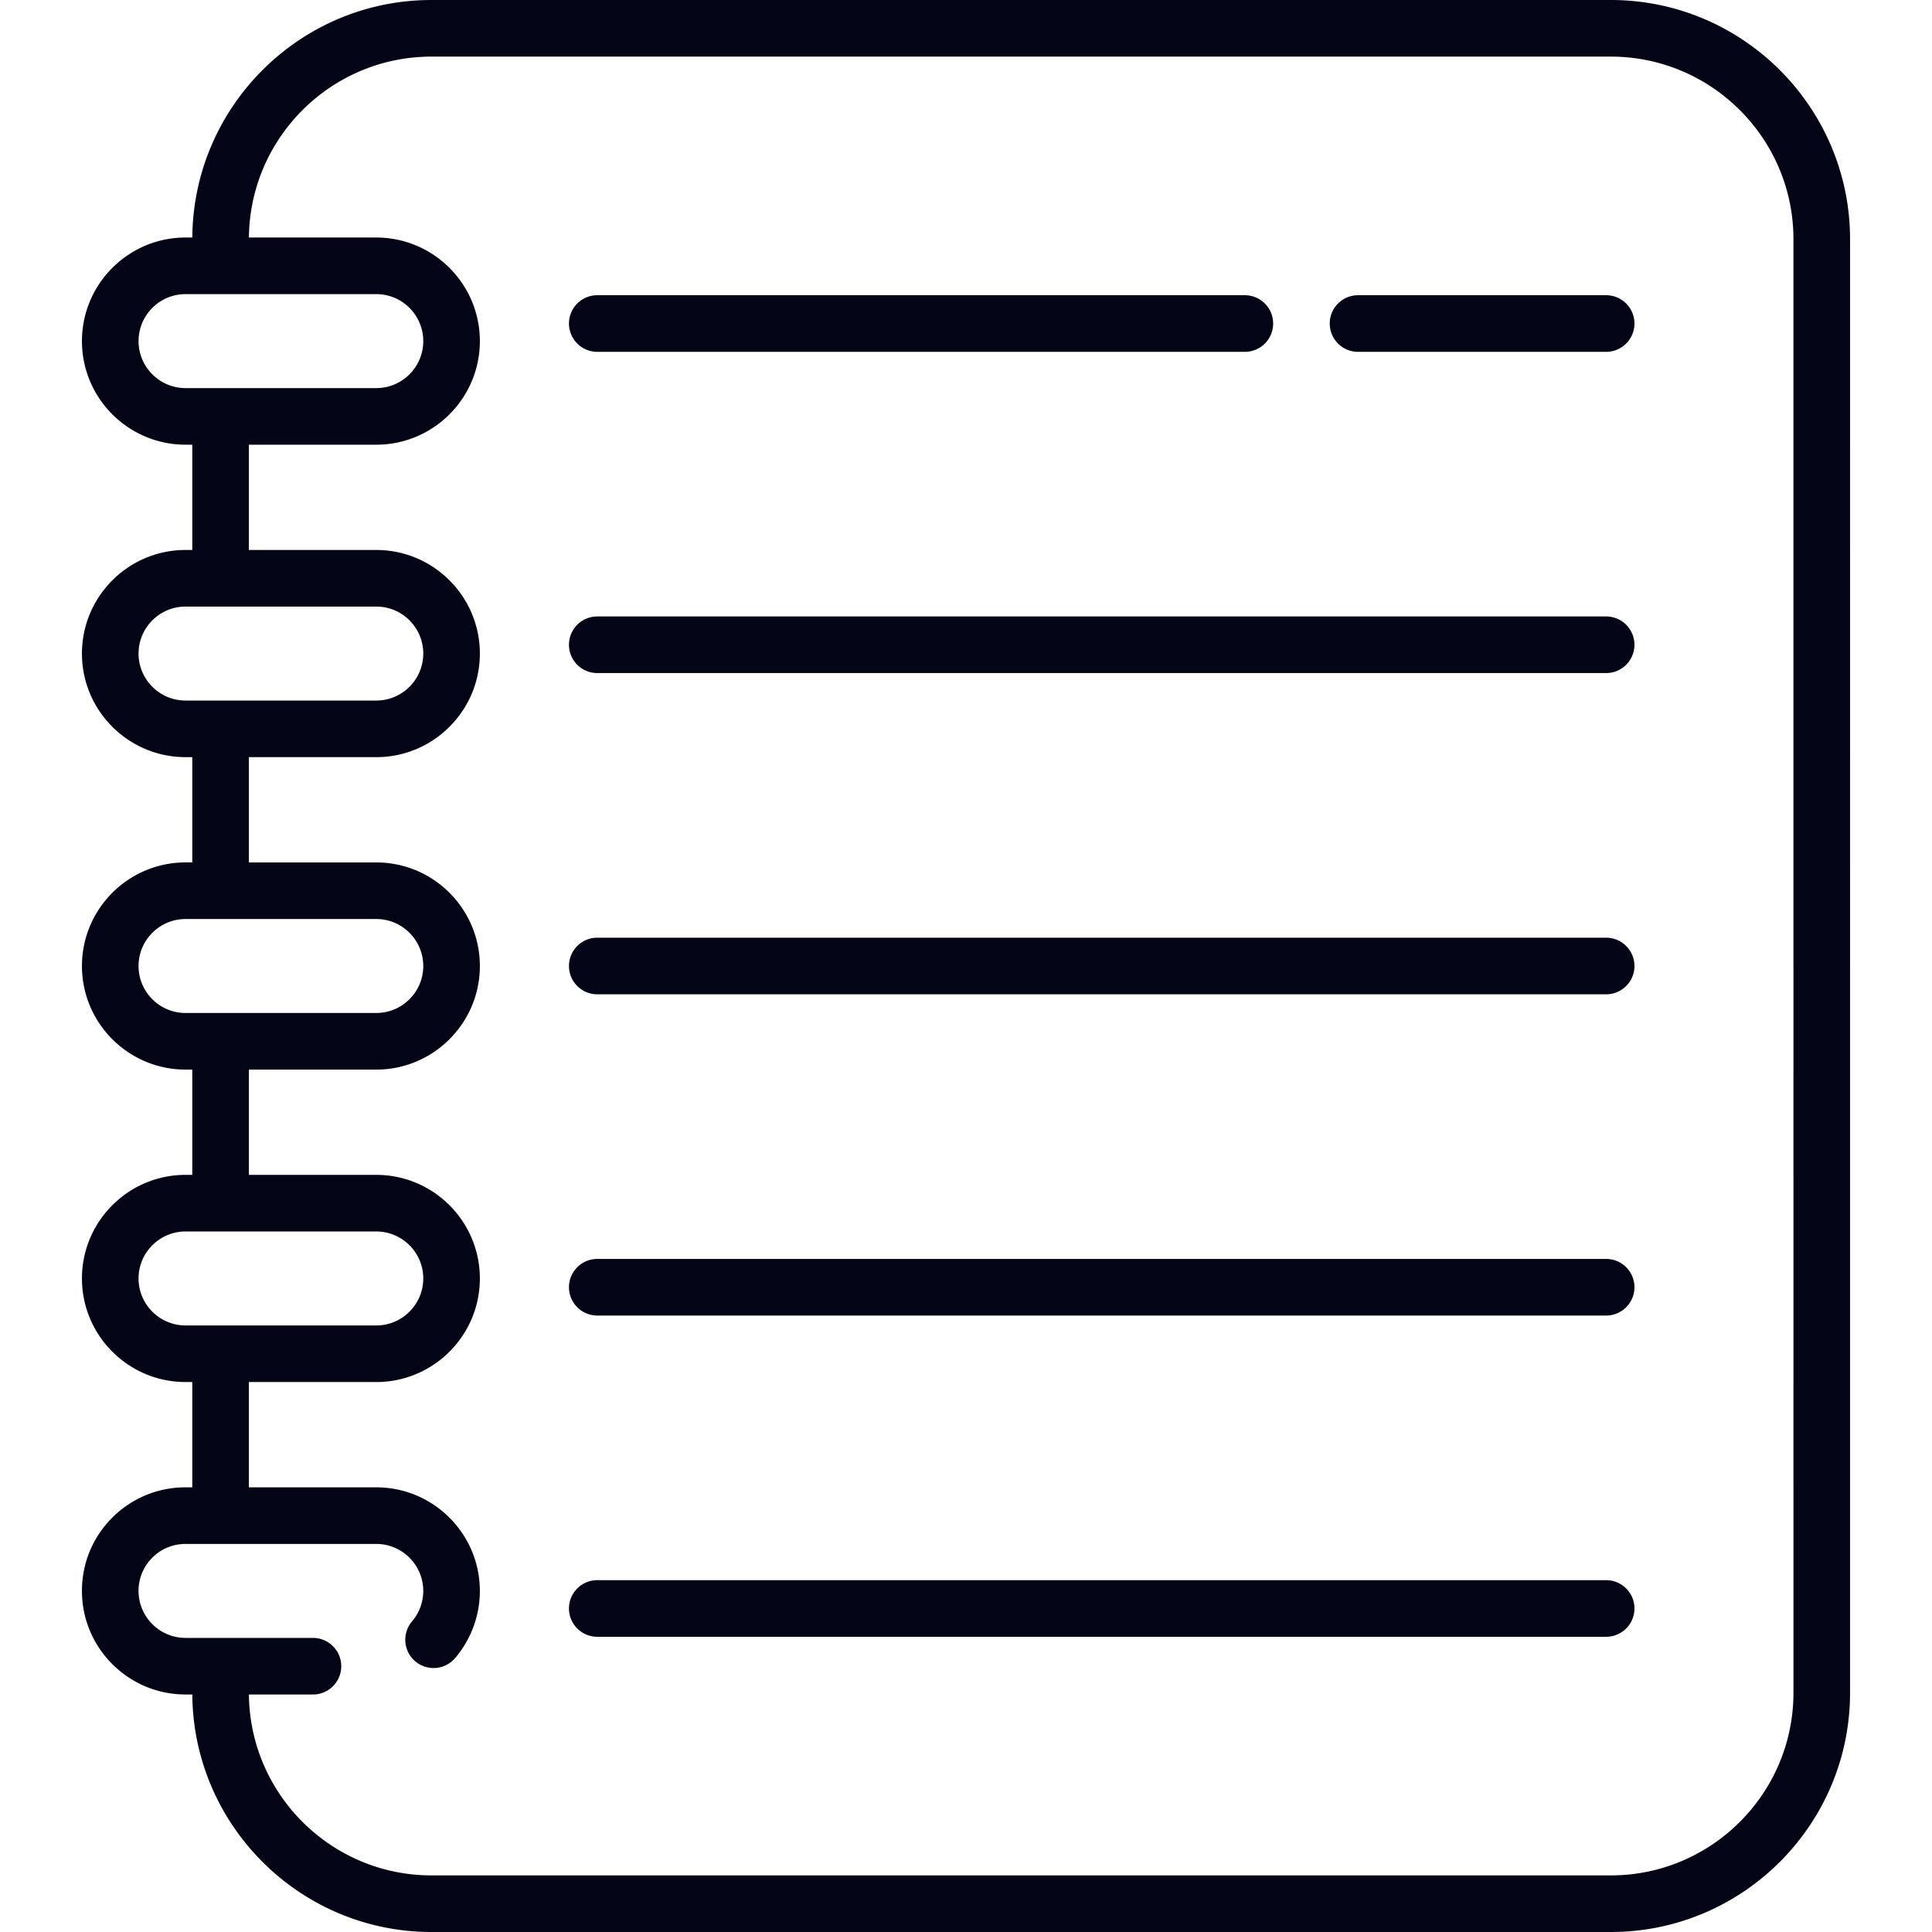 <svg height="512" width="512" viewBox="0 0 512 512" xmlns="http://www.w3.org/2000/svg" fill="#040417">
  <path d="M426.874 0h-312.52C79.548 0 51.212 28.196 50.966 62.945H49.17c-15.137 0-27.452 12.315-27.452 27.452s12.315 27.452 27.452 27.452h1.784v27.898H49.17c-15.137 0-27.452 12.315-27.452 27.452s12.315 27.452 27.452 27.452h1.784v27.898H49.17c-15.137 0-27.452 12.315-27.452 27.452s12.315 27.452 27.452 27.452h1.784v27.898H49.17c-15.137 0-27.452 12.315-27.452 27.452s12.315 27.452 27.452 27.452h1.784v27.902h-1.788c-7.336 0-14.23 2.854-19.414 8.037-5.183 5.183-8.036 12.077-8.036 19.413 0 15.136 12.314 27.45 27.45 27.45h1.8C51.215 483.807 79.55 512 114.354 512h312.52c34.965 0 63.41-28.441 63.41-63.4V63.4c0-34.959-28.445-63.4-63.41-63.4zM36.718 90.397c0-6.866 5.586-12.452 12.452-12.452h50.547c6.866 0 12.452 5.586 12.452 12.452s-5.586 12.452-12.452 12.452H49.17c-6.866 0-12.452-5.586-12.452-12.452zm0 82.803c0-6.866 5.586-12.452 12.452-12.452h50.547c6.866 0 12.452 5.586 12.452 12.452s-5.586 12.452-12.452 12.452H49.17c-6.866 0-12.452-5.586-12.452-12.452zm0 82.802c0-6.866 5.586-12.452 12.452-12.452h50.547c6.866 0 12.452 5.586 12.452 12.452s-5.586 12.452-12.452 12.452H49.17c-6.866.001-12.452-5.585-12.452-12.452zm0 82.803c0-6.866 5.586-12.452 12.452-12.452h50.547c6.866 0 12.452 5.586 12.452 12.452s-5.586 12.452-12.452 12.452H49.17c-6.866.001-12.452-5.586-12.452-12.452zM475.284 448.6c0 26.688-21.717 48.4-48.41 48.4h-312.52c-26.534 0-48.14-21.464-48.389-47.94h16.97c4.143 0 7.5-3.358 7.5-7.5s-3.357-7.5-7.5-7.5h-33.77c-6.865 0-12.45-5.585-12.45-12.45 0-3.329 1.294-6.457 3.643-8.807a12.374 12.374 0 018.808-3.644h50.55c6.865 0 12.45 5.585 12.45 12.45 0 2.954-1.042 5.806-2.935 8.033a7.5 7.5 0 1011.429 9.714 27.427 27.427 0 006.505-17.747c0-15.136-12.314-27.45-27.45-27.45H65.954v-27.902h33.763c15.137 0 27.452-12.315 27.452-27.452s-12.315-27.452-27.452-27.452H65.954v-27.898h33.763c15.137 0 27.452-12.315 27.452-27.452s-12.315-27.452-27.452-27.452H65.954v-27.898h33.763c15.137 0 27.452-12.315 27.452-27.452s-12.315-27.452-27.452-27.452H65.954v-27.898h33.763c15.137 0 27.452-12.315 27.452-27.452s-12.315-27.452-27.452-27.452H65.966C66.212 36.467 87.819 15 114.354 15h312.52c26.693 0 48.41 21.712 48.41 48.4z"/>
  <path d="M425.646 78.239h-65.75c-4.143 0-7.5 3.358-7.5 7.5s3.357 7.5 7.5 7.5h65.75c4.143 0 7.5-3.358 7.5-7.5s-3.357-7.5-7.5-7.5zM158.283 93.239h171.613c4.143 0 7.5-3.358 7.5-7.5s-3.357-7.5-7.5-7.5H158.283a7.5 7.5 0 000 15zM425.646 163.369H158.283c-4.143 0-7.5 3.358-7.5 7.5s3.357 7.5 7.5 7.5h267.363c4.143 0 7.5-3.358 7.5-7.5s-3.357-7.5-7.5-7.5zM425.646 248.5H158.283c-4.143 0-7.5 3.358-7.5 7.5s3.357 7.5 7.5 7.5h267.363c4.143 0 7.5-3.358 7.5-7.5s-3.357-7.5-7.5-7.5zM425.646 333.631H158.283c-4.143 0-7.5 3.358-7.5 7.5s3.357 7.5 7.5 7.5h267.363c4.143 0 7.5-3.358 7.5-7.5s-3.357-7.5-7.5-7.5zM425.646 418.761H158.283c-4.143 0-7.5 3.358-7.5 7.5s3.357 7.5 7.5 7.5h267.363c4.143 0 7.5-3.358 7.5-7.5s-3.357-7.5-7.5-7.5z"/>
</svg>
